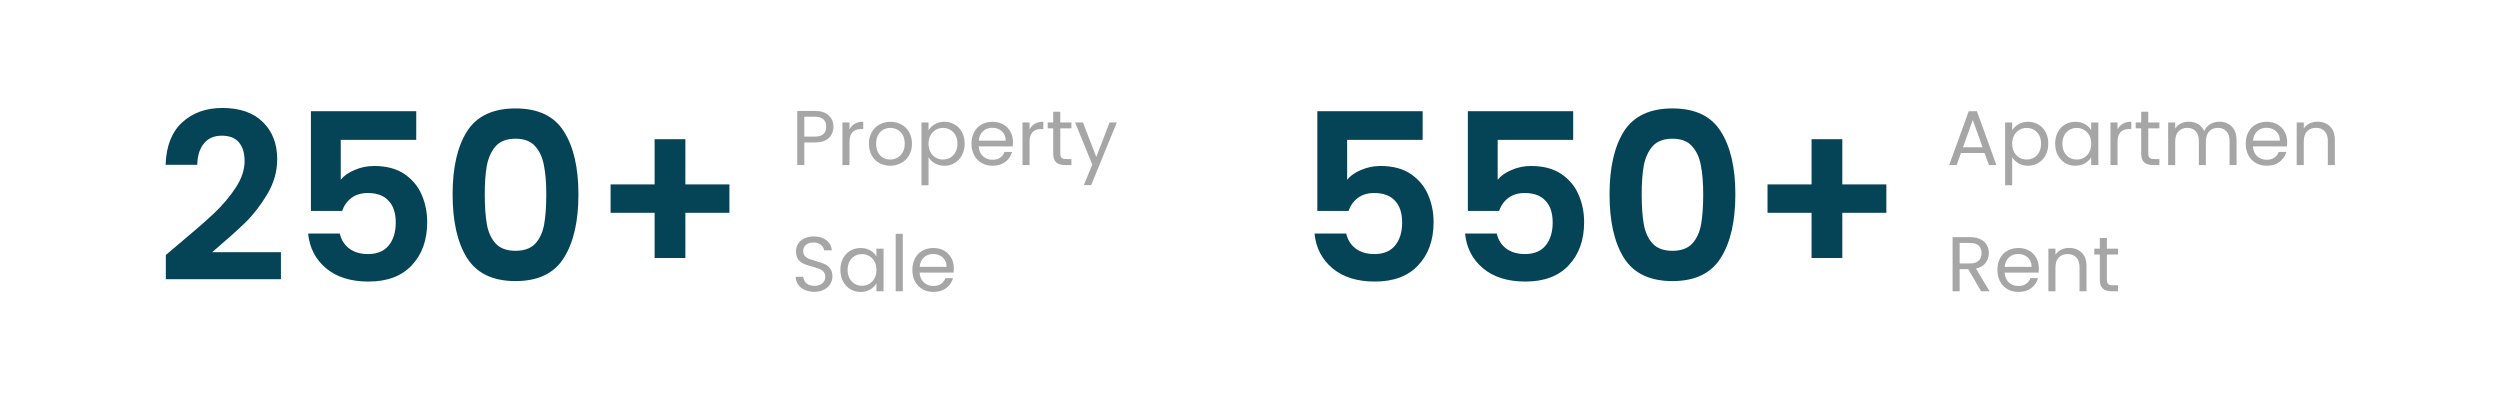 <svg width="515" height="82" viewBox="0 0 515 82" fill="none" xmlns="http://www.w3.org/2000/svg">
<rect width="515" height="82" fill="white"/>
<path d="M171.688 26.112C171.688 27.04 171.368 27.813 170.728 28.432C170.099 29.04 169.133 29.344 167.832 29.344H165.688V34H164.232V22.848H167.832C169.091 22.848 170.045 23.152 170.696 23.76C171.357 24.368 171.688 25.152 171.688 26.112ZM167.832 28.144C168.643 28.144 169.24 27.968 169.624 27.616C170.008 27.264 170.2 26.763 170.2 26.112C170.2 24.736 169.411 24.048 167.832 24.048H165.688V28.144H167.832ZM174.994 26.656C175.25 26.155 175.612 25.765 176.082 25.488C176.562 25.211 177.143 25.072 177.826 25.072V26.576H177.442C175.81 26.576 174.994 27.461 174.994 29.232V34H173.538V25.232H174.994V26.656ZM183.37 34.144C182.549 34.144 181.802 33.957 181.13 33.584C180.469 33.211 179.946 32.683 179.562 32C179.189 31.307 179.002 30.507 179.002 29.6C179.002 28.704 179.194 27.915 179.578 27.232C179.973 26.539 180.506 26.011 181.178 25.648C181.85 25.275 182.602 25.088 183.434 25.088C184.266 25.088 185.018 25.275 185.69 25.648C186.362 26.011 186.89 26.533 187.274 27.216C187.669 27.899 187.866 28.693 187.866 29.6C187.866 30.507 187.664 31.307 187.258 32C186.864 32.683 186.325 33.211 185.642 33.584C184.96 33.957 184.202 34.144 183.37 34.144ZM183.37 32.864C183.893 32.864 184.384 32.741 184.842 32.496C185.301 32.251 185.669 31.883 185.946 31.392C186.234 30.901 186.378 30.304 186.378 29.6C186.378 28.896 186.24 28.299 185.962 27.808C185.685 27.317 185.322 26.955 184.874 26.72C184.426 26.475 183.941 26.352 183.418 26.352C182.885 26.352 182.394 26.475 181.946 26.72C181.509 26.955 181.157 27.317 180.89 27.808C180.624 28.299 180.49 28.896 180.49 29.6C180.49 30.315 180.618 30.917 180.874 31.408C181.141 31.899 181.493 32.267 181.93 32.512C182.368 32.747 182.848 32.864 183.37 32.864ZM191.277 26.848C191.565 26.347 191.991 25.931 192.557 25.6C193.133 25.259 193.799 25.088 194.557 25.088C195.335 25.088 196.039 25.275 196.669 25.648C197.309 26.021 197.81 26.549 198.173 27.232C198.535 27.904 198.717 28.688 198.717 29.584C198.717 30.469 198.535 31.259 198.173 31.952C197.81 32.645 197.309 33.184 196.669 33.568C196.039 33.952 195.335 34.144 194.557 34.144C193.81 34.144 193.149 33.979 192.573 33.648C192.007 33.307 191.575 32.885 191.277 32.384V38.16H189.821V25.232H191.277V26.848ZM197.229 29.584C197.229 28.923 197.095 28.347 196.829 27.856C196.562 27.365 196.199 26.992 195.741 26.736C195.293 26.48 194.797 26.352 194.253 26.352C193.719 26.352 193.223 26.485 192.765 26.752C192.317 27.008 191.954 27.387 191.677 27.888C191.41 28.379 191.277 28.949 191.277 29.6C191.277 30.261 191.41 30.843 191.677 31.344C191.954 31.835 192.317 32.213 192.765 32.48C193.223 32.736 193.719 32.864 194.253 32.864C194.797 32.864 195.293 32.736 195.741 32.48C196.199 32.213 196.562 31.835 196.829 31.344C197.095 30.843 197.229 30.256 197.229 29.584ZM208.673 29.28C208.673 29.557 208.657 29.851 208.625 30.16H201.617C201.671 31.024 201.964 31.701 202.497 32.192C203.041 32.672 203.697 32.912 204.465 32.912C205.095 32.912 205.617 32.768 206.033 32.48C206.46 32.181 206.759 31.787 206.929 31.296H208.497C208.263 32.139 207.793 32.827 207.089 33.36C206.385 33.883 205.511 34.144 204.465 34.144C203.633 34.144 202.887 33.957 202.225 33.584C201.575 33.211 201.063 32.683 200.689 32C200.316 31.307 200.129 30.507 200.129 29.6C200.129 28.693 200.311 27.899 200.673 27.216C201.036 26.533 201.543 26.011 202.193 25.648C202.855 25.275 203.612 25.088 204.465 25.088C205.297 25.088 206.033 25.269 206.673 25.632C207.313 25.995 207.804 26.496 208.145 27.136C208.497 27.765 208.673 28.48 208.673 29.28ZM207.169 28.976C207.169 28.421 207.047 27.947 206.801 27.552C206.556 27.147 206.22 26.843 205.793 26.64C205.377 26.427 204.913 26.32 204.401 26.32C203.665 26.32 203.036 26.555 202.513 27.024C202.001 27.493 201.708 28.144 201.633 28.976H207.169ZM212.091 26.656C212.347 26.155 212.71 25.765 213.179 25.488C213.659 25.211 214.24 25.072 214.923 25.072V26.576H214.539C212.907 26.576 212.091 27.461 212.091 29.232V34H210.635V25.232H212.091V26.656ZM218.42 26.432V31.6C218.42 32.027 218.511 32.331 218.692 32.512C218.873 32.683 219.188 32.768 219.636 32.768H220.708V34H219.396C218.585 34 217.977 33.813 217.572 33.44C217.167 33.067 216.964 32.453 216.964 31.6V26.432H215.828V25.232H216.964V23.024H218.42V25.232H220.708V26.432H218.42ZM230.064 25.232L224.784 38.128H223.28L225.008 33.904L221.472 25.232H223.088L225.84 32.336L228.56 25.232H230.064ZM167.768 60.112C167.032 60.112 166.371 59.984 165.784 59.728C165.208 59.461 164.755 59.099 164.424 58.64C164.093 58.171 163.923 57.632 163.912 57.024H165.464C165.517 57.547 165.731 57.989 166.104 58.352C166.488 58.704 167.043 58.88 167.768 58.88C168.461 58.88 169.005 58.709 169.4 58.368C169.805 58.016 170.008 57.568 170.008 57.024C170.008 56.597 169.891 56.251 169.656 55.984C169.421 55.717 169.128 55.515 168.776 55.376C168.424 55.237 167.949 55.088 167.352 54.928C166.616 54.736 166.024 54.544 165.576 54.352C165.139 54.16 164.76 53.861 164.44 53.456C164.131 53.04 163.976 52.485 163.976 51.792C163.976 51.184 164.131 50.645 164.44 50.176C164.749 49.707 165.181 49.344 165.736 49.088C166.301 48.832 166.947 48.704 167.672 48.704C168.717 48.704 169.571 48.965 170.232 49.488C170.904 50.011 171.283 50.704 171.368 51.568H169.768C169.715 51.141 169.491 50.768 169.096 50.448C168.701 50.117 168.179 49.952 167.528 49.952C166.92 49.952 166.424 50.112 166.04 50.432C165.656 50.741 165.464 51.179 165.464 51.744C165.464 52.149 165.576 52.48 165.8 52.736C166.035 52.992 166.317 53.189 166.648 53.328C166.989 53.456 167.464 53.605 168.072 53.776C168.808 53.979 169.4 54.181 169.848 54.384C170.296 54.576 170.68 54.88 171 55.296C171.32 55.701 171.48 56.256 171.48 56.96C171.48 57.504 171.336 58.016 171.048 58.496C170.76 58.976 170.333 59.365 169.768 59.664C169.203 59.963 168.536 60.112 167.768 60.112ZM173.119 55.584C173.119 54.688 173.3 53.904 173.663 53.232C174.025 52.549 174.521 52.021 175.151 51.648C175.791 51.275 176.5 51.088 177.279 51.088C178.047 51.088 178.713 51.253 179.279 51.584C179.844 51.915 180.265 52.331 180.543 52.832V51.232H182.015V60H180.543V58.368C180.255 58.88 179.823 59.307 179.247 59.648C178.681 59.979 178.02 60.144 177.263 60.144C176.484 60.144 175.78 59.952 175.151 59.568C174.521 59.184 174.025 58.645 173.663 57.952C173.3 57.259 173.119 56.469 173.119 55.584ZM180.543 55.6C180.543 54.939 180.409 54.363 180.143 53.872C179.876 53.381 179.513 53.008 179.055 52.752C178.607 52.485 178.111 52.352 177.567 52.352C177.023 52.352 176.527 52.48 176.079 52.736C175.631 52.992 175.273 53.365 175.007 53.856C174.74 54.347 174.607 54.923 174.607 55.584C174.607 56.256 174.74 56.843 175.007 57.344C175.273 57.835 175.631 58.213 176.079 58.48C176.527 58.736 177.023 58.864 177.567 58.864C178.111 58.864 178.607 58.736 179.055 58.48C179.513 58.213 179.876 57.835 180.143 57.344C180.409 56.843 180.543 56.261 180.543 55.6ZM185.971 48.16V60H184.515V48.16H185.971ZM196.493 55.28C196.493 55.557 196.477 55.851 196.445 56.16H189.437C189.49 57.024 189.783 57.701 190.317 58.192C190.861 58.672 191.517 58.912 192.285 58.912C192.914 58.912 193.437 58.768 193.853 58.48C194.279 58.181 194.578 57.787 194.749 57.296H196.317C196.082 58.139 195.613 58.827 194.909 59.36C194.205 59.883 193.33 60.144 192.285 60.144C191.453 60.144 190.706 59.957 190.045 59.584C189.394 59.211 188.882 58.683 188.509 58C188.135 57.307 187.949 56.507 187.949 55.6C187.949 54.693 188.13 53.899 188.493 53.216C188.855 52.533 189.362 52.011 190.013 51.648C190.674 51.275 191.431 51.088 192.285 51.088C193.117 51.088 193.853 51.269 194.493 51.632C195.133 51.995 195.623 52.496 195.965 53.136C196.317 53.765 196.493 54.48 196.493 55.28ZM194.989 54.976C194.989 54.421 194.866 53.947 194.621 53.552C194.375 53.147 194.039 52.843 193.613 52.64C193.197 52.427 192.733 52.32 192.221 52.32C191.485 52.32 190.855 52.555 190.333 53.024C189.821 53.493 189.527 54.144 189.453 54.976H194.989Z" fill="#A6A6A6"/>
<path d="M36.656 50.416C39.728 47.856 42.176 45.728 44 44.032C45.824 42.304 47.344 40.512 48.56 38.656C49.776 36.8 50.384 34.976 50.384 33.184C50.384 31.552 50 30.272 49.232 29.344C48.464 28.416 47.28 27.952 45.68 27.952C44.08 27.952 42.848 28.496 41.984 29.584C41.12 30.64 40.672 32.096 40.64 33.952H34.112C34.24 30.112 35.376 27.2 37.52 25.216C39.696 23.232 42.448 22.24 45.776 22.24C49.424 22.24 52.224 23.216 54.176 25.168C56.128 27.088 57.104 29.632 57.104 32.8C57.104 35.296 56.432 37.68 55.088 39.952C53.744 42.224 52.208 44.208 50.48 45.904C48.752 47.568 46.496 49.584 43.712 51.952H57.872V57.52H34.16V52.528L36.656 50.416ZM85.746 28.816H70.195V37.024C70.867 36.192 71.826 35.52 73.075 35.008C74.323 34.464 75.65 34.192 77.058 34.192C79.618 34.192 81.715 34.752 83.347 35.872C84.978 36.992 86.162 38.432 86.898 40.192C87.635 41.92 88.002 43.776 88.002 45.76C88.002 49.44 86.947 52.4 84.835 54.64C82.754 56.88 79.778 58 75.906 58C72.258 58 69.347 57.088 67.171 55.264C64.995 53.44 63.763 51.056 63.474 48.112H70.002C70.29 49.392 70.93 50.416 71.922 51.184C72.947 51.952 74.243 52.336 75.811 52.336C77.698 52.336 79.123 51.744 80.082 50.56C81.043 49.376 81.522 47.808 81.522 45.856C81.522 43.872 81.026 42.368 80.034 41.344C79.075 40.288 77.65 39.76 75.763 39.76C74.418 39.76 73.299 40.096 72.403 40.768C71.507 41.44 70.867 42.336 70.483 43.456H64.05V22.912H85.746V28.816ZM93.237 40.048C93.237 34.512 94.229 30.176 96.213 27.04C98.229 23.904 101.557 22.336 106.197 22.336C110.837 22.336 114.149 23.904 116.133 27.04C118.149 30.176 119.157 34.512 119.157 40.048C119.157 45.616 118.149 49.984 116.133 53.152C114.149 56.32 110.837 57.904 106.197 57.904C101.557 57.904 98.229 56.32 96.213 53.152C94.229 49.984 93.237 45.616 93.237 40.048ZM112.533 40.048C112.533 37.68 112.373 35.696 112.053 34.096C111.765 32.464 111.157 31.136 110.229 30.112C109.333 29.088 107.989 28.576 106.197 28.576C104.405 28.576 103.045 29.088 102.117 30.112C101.221 31.136 100.613 32.464 100.293 34.096C100.005 35.696 99.861 37.68 99.861 40.048C99.861 42.48 100.005 44.528 100.293 46.192C100.581 47.824 101.189 49.152 102.117 50.176C103.045 51.168 104.405 51.664 106.197 51.664C107.989 51.664 109.349 51.168 110.277 50.176C111.205 49.152 111.813 47.824 112.101 46.192C112.389 44.528 112.533 42.48 112.533 40.048ZM150.26 43.84H141.188V53.152H134.852V43.84H125.78V37.984H134.852V28.672H141.188V37.984H150.26V43.84Z" fill="#054457"/>
<path d="M408.824 31.52H403.96L403.064 34H401.528L405.56 22.912H407.24L411.256 34H409.72L408.824 31.52ZM408.408 30.336L406.392 24.704L404.376 30.336H408.408ZM414.509 26.848C414.797 26.347 415.224 25.931 415.789 25.6C416.365 25.259 417.032 25.088 417.789 25.088C418.568 25.088 419.272 25.275 419.901 25.648C420.541 26.021 421.043 26.549 421.405 27.232C421.768 27.904 421.949 28.688 421.949 29.584C421.949 30.469 421.768 31.259 421.405 31.952C421.043 32.645 420.541 33.184 419.901 33.568C419.272 33.952 418.568 34.144 417.789 34.144C417.043 34.144 416.381 33.979 415.805 33.648C415.24 33.307 414.808 32.885 414.509 32.384V38.16H413.053V25.232H414.509V26.848ZM420.461 29.584C420.461 28.923 420.328 28.347 420.061 27.856C419.795 27.365 419.432 26.992 418.973 26.736C418.525 26.48 418.029 26.352 417.485 26.352C416.952 26.352 416.456 26.485 415.997 26.752C415.549 27.008 415.187 27.387 414.909 27.888C414.643 28.379 414.509 28.949 414.509 29.6C414.509 30.261 414.643 30.843 414.909 31.344C415.187 31.835 415.549 32.213 415.997 32.48C416.456 32.736 416.952 32.864 417.485 32.864C418.029 32.864 418.525 32.736 418.973 32.48C419.432 32.213 419.795 31.835 420.061 31.344C420.328 30.843 420.461 30.256 420.461 29.584ZM423.362 29.584C423.362 28.688 423.543 27.904 423.906 27.232C424.268 26.549 424.764 26.021 425.394 25.648C426.034 25.275 426.743 25.088 427.522 25.088C428.29 25.088 428.956 25.253 429.522 25.584C430.087 25.915 430.508 26.331 430.786 26.832V25.232H432.258V34H430.786V32.368C430.498 32.88 430.066 33.307 429.49 33.648C428.924 33.979 428.263 34.144 427.506 34.144C426.727 34.144 426.023 33.952 425.394 33.568C424.764 33.184 424.268 32.645 423.906 31.952C423.543 31.259 423.362 30.469 423.362 29.584ZM430.786 29.6C430.786 28.939 430.652 28.363 430.386 27.872C430.119 27.381 429.756 27.008 429.298 26.752C428.85 26.485 428.354 26.352 427.81 26.352C427.266 26.352 426.77 26.48 426.322 26.736C425.874 26.992 425.516 27.365 425.25 27.856C424.983 28.347 424.85 28.923 424.85 29.584C424.85 30.256 424.983 30.843 425.25 31.344C425.516 31.835 425.874 32.213 426.322 32.48C426.77 32.736 427.266 32.864 427.81 32.864C428.354 32.864 428.85 32.736 429.298 32.48C429.756 32.213 430.119 31.835 430.386 31.344C430.652 30.843 430.786 30.261 430.786 29.6ZM436.214 26.656C436.47 26.155 436.833 25.765 437.302 25.488C437.782 25.211 438.364 25.072 439.046 25.072V26.576H438.662C437.03 26.576 436.214 27.461 436.214 29.232V34H434.758V25.232H436.214V26.656ZM442.543 26.432V31.6C442.543 32.027 442.634 32.331 442.815 32.512C442.996 32.683 443.311 32.768 443.759 32.768H444.831V34H443.519C442.708 34 442.1 33.813 441.695 33.44C441.29 33.067 441.087 32.453 441.087 31.6V26.432H439.951V25.232H441.087V23.024H442.543V25.232H444.831V26.432H442.543ZM457.179 25.072C457.862 25.072 458.47 25.216 459.003 25.504C459.536 25.781 459.958 26.203 460.267 26.768C460.576 27.333 460.731 28.021 460.731 28.832V34H459.291V29.04C459.291 28.165 459.072 27.499 458.635 27.04C458.208 26.571 457.627 26.336 456.891 26.336C456.134 26.336 455.531 26.581 455.083 27.072C454.635 27.552 454.411 28.251 454.411 29.168V34H452.971V29.04C452.971 28.165 452.752 27.499 452.315 27.04C451.888 26.571 451.307 26.336 450.571 26.336C449.814 26.336 449.211 26.581 448.763 27.072C448.315 27.552 448.091 28.251 448.091 29.168V34H446.635V25.232H448.091V26.496C448.379 26.037 448.763 25.685 449.243 25.44C449.734 25.195 450.272 25.072 450.859 25.072C451.595 25.072 452.246 25.237 452.811 25.568C453.376 25.899 453.798 26.384 454.075 27.024C454.32 26.405 454.726 25.925 455.291 25.584C455.856 25.243 456.486 25.072 457.179 25.072ZM471.16 29.28C471.16 29.557 471.144 29.851 471.112 30.16H464.104C464.157 31.024 464.45 31.701 464.984 32.192C465.528 32.672 466.184 32.912 466.952 32.912C467.581 32.912 468.104 32.768 468.52 32.48C468.946 32.181 469.245 31.787 469.416 31.296H470.984C470.749 32.139 470.28 32.827 469.576 33.36C468.872 33.883 467.997 34.144 466.952 34.144C466.12 34.144 465.373 33.957 464.712 33.584C464.061 33.211 463.549 32.683 463.176 32C462.802 31.307 462.616 30.507 462.616 29.6C462.616 28.693 462.797 27.899 463.16 27.216C463.522 26.533 464.029 26.011 464.68 25.648C465.341 25.275 466.098 25.088 466.952 25.088C467.784 25.088 468.52 25.269 469.16 25.632C469.8 25.995 470.29 26.496 470.632 27.136C470.984 27.765 471.16 28.48 471.16 29.28ZM469.656 28.976C469.656 28.421 469.533 27.947 469.288 27.552C469.042 27.147 468.706 26.843 468.28 26.64C467.864 26.427 467.4 26.32 466.888 26.32C466.152 26.32 465.522 26.555 465 27.024C464.488 27.493 464.194 28.144 464.12 28.976H469.656ZM477.393 25.072C478.46 25.072 479.324 25.397 479.985 26.048C480.647 26.688 480.977 27.616 480.977 28.832V34H479.537V29.04C479.537 28.165 479.319 27.499 478.881 27.04C478.444 26.571 477.847 26.336 477.089 26.336C476.321 26.336 475.708 26.576 475.249 27.056C474.801 27.536 474.577 28.235 474.577 29.152V34H473.121V25.232H474.577V26.48C474.865 26.032 475.255 25.685 475.745 25.44C476.247 25.195 476.796 25.072 477.393 25.072ZM408.104 60L405.448 55.44H403.688V60H402.232V48.848H405.832C406.675 48.848 407.384 48.992 407.96 49.28C408.547 49.568 408.984 49.957 409.272 50.448C409.56 50.939 409.704 51.499 409.704 52.128C409.704 52.896 409.48 53.573 409.032 54.16C408.595 54.747 407.933 55.136 407.048 55.328L409.848 60H408.104ZM403.688 54.272H405.832C406.621 54.272 407.213 54.08 407.608 53.696C408.003 53.301 408.2 52.779 408.2 52.128C408.2 51.467 408.003 50.955 407.608 50.592C407.224 50.229 406.632 50.048 405.832 50.048H403.688V54.272ZM420.006 55.28C420.006 55.557 419.99 55.851 419.958 56.16H412.95C413.004 57.024 413.297 57.701 413.83 58.192C414.374 58.672 415.03 58.912 415.798 58.912C416.428 58.912 416.95 58.768 417.366 58.48C417.793 58.181 418.092 57.787 418.262 57.296H419.83C419.596 58.139 419.126 58.827 418.422 59.36C417.718 59.883 416.844 60.144 415.798 60.144C414.966 60.144 414.22 59.957 413.558 59.584C412.908 59.211 412.396 58.683 412.022 58C411.649 57.307 411.462 56.507 411.462 55.6C411.462 54.693 411.644 53.899 412.006 53.216C412.369 52.533 412.876 52.011 413.526 51.648C414.188 51.275 414.945 51.088 415.798 51.088C416.63 51.088 417.366 51.269 418.006 51.632C418.646 51.995 419.137 52.496 419.478 53.136C419.83 53.765 420.006 54.48 420.006 55.28ZM418.502 54.976C418.502 54.421 418.38 53.947 418.134 53.552C417.889 53.147 417.553 52.843 417.126 52.64C416.71 52.427 416.246 52.32 415.734 52.32C414.998 52.32 414.369 52.555 413.846 53.024C413.334 53.493 413.041 54.144 412.966 54.976H418.502ZM426.24 51.072C427.307 51.072 428.171 51.397 428.832 52.048C429.494 52.688 429.824 53.616 429.824 54.832V60H428.384V55.04C428.384 54.165 428.166 53.499 427.728 53.04C427.291 52.571 426.694 52.336 425.936 52.336C425.168 52.336 424.555 52.576 424.096 53.056C423.648 53.536 423.424 54.235 423.424 55.152V60H421.968V51.232H423.424V52.48C423.712 52.032 424.102 51.685 424.592 51.44C425.094 51.195 425.643 51.072 426.24 51.072ZM434.019 52.432V57.6C434.019 58.027 434.109 58.331 434.291 58.512C434.472 58.683 434.787 58.768 435.235 58.768H436.307V60H434.995C434.184 60 433.576 59.813 433.171 59.44C432.765 59.067 432.563 58.453 432.563 57.6V52.432H431.427V51.232H432.563V49.024H434.019V51.232H436.307V52.432H434.019Z" fill="#A6A6A6"/>
<path d="M293.064 28.816H277.512V37.024C278.184 36.192 279.144 35.52 280.392 35.008C281.64 34.464 282.968 34.192 284.376 34.192C286.936 34.192 289.032 34.752 290.664 35.872C292.296 36.992 293.48 38.432 294.216 40.192C294.952 41.92 295.32 43.776 295.32 45.76C295.32 49.44 294.264 52.4 292.152 54.64C290.072 56.88 287.096 58 283.224 58C279.576 58 276.664 57.088 274.488 55.264C272.312 53.44 271.08 51.056 270.792 48.112H277.32C277.608 49.392 278.248 50.416 279.24 51.184C280.264 51.952 281.56 52.336 283.128 52.336C285.016 52.336 286.44 51.744 287.4 50.56C288.36 49.376 288.84 47.808 288.84 45.856C288.84 43.872 288.344 42.368 287.352 41.344C286.392 40.288 284.968 39.76 283.08 39.76C281.736 39.76 280.616 40.096 279.72 40.768C278.824 41.44 278.184 42.336 277.8 43.456H271.368V22.912H293.064V28.816ZM324.075 28.816H308.523V37.024C309.195 36.192 310.155 35.52 311.403 35.008C312.651 34.464 313.979 34.192 315.387 34.192C317.947 34.192 320.043 34.752 321.675 35.872C323.307 36.992 324.491 38.432 325.227 40.192C325.963 41.92 326.331 43.776 326.331 45.76C326.331 49.44 325.275 52.4 323.163 54.64C321.083 56.88 318.107 58 314.235 58C310.587 58 307.675 57.088 305.499 55.264C303.323 53.44 302.091 51.056 301.803 48.112H308.331C308.619 49.392 309.259 50.416 310.251 51.184C311.275 51.952 312.571 52.336 314.139 52.336C316.027 52.336 317.451 51.744 318.411 50.56C319.371 49.376 319.851 47.808 319.851 45.856C319.851 43.872 319.355 42.368 318.363 41.344C317.403 40.288 315.979 39.76 314.091 39.76C312.747 39.76 311.627 40.096 310.731 40.768C309.835 41.44 309.195 42.336 308.811 43.456H302.379V22.912H324.075V28.816ZM331.565 40.048C331.565 34.512 332.557 30.176 334.541 27.04C336.557 23.904 339.885 22.336 344.525 22.336C349.165 22.336 352.477 23.904 354.461 27.04C356.477 30.176 357.485 34.512 357.485 40.048C357.485 45.616 356.477 49.984 354.461 53.152C352.477 56.32 349.165 57.904 344.525 57.904C339.885 57.904 336.557 56.32 334.541 53.152C332.557 49.984 331.565 45.616 331.565 40.048ZM350.861 40.048C350.861 37.68 350.701 35.696 350.381 34.096C350.093 32.464 349.485 31.136 348.557 30.112C347.661 29.088 346.317 28.576 344.525 28.576C342.733 28.576 341.373 29.088 340.445 30.112C339.549 31.136 338.941 32.464 338.621 34.096C338.333 35.696 338.189 37.68 338.189 40.048C338.189 42.48 338.333 44.528 338.621 46.192C338.909 47.824 339.517 49.152 340.445 50.176C341.373 51.168 342.733 51.664 344.525 51.664C346.317 51.664 347.677 51.168 348.605 50.176C349.533 49.152 350.141 47.824 350.429 46.192C350.717 44.528 350.861 42.48 350.861 40.048ZM388.589 43.84H379.517V53.152H373.181V43.84H364.109V37.984H373.181V28.672H379.517V37.984H388.589V43.84Z" fill="#054457"/>
</svg>
